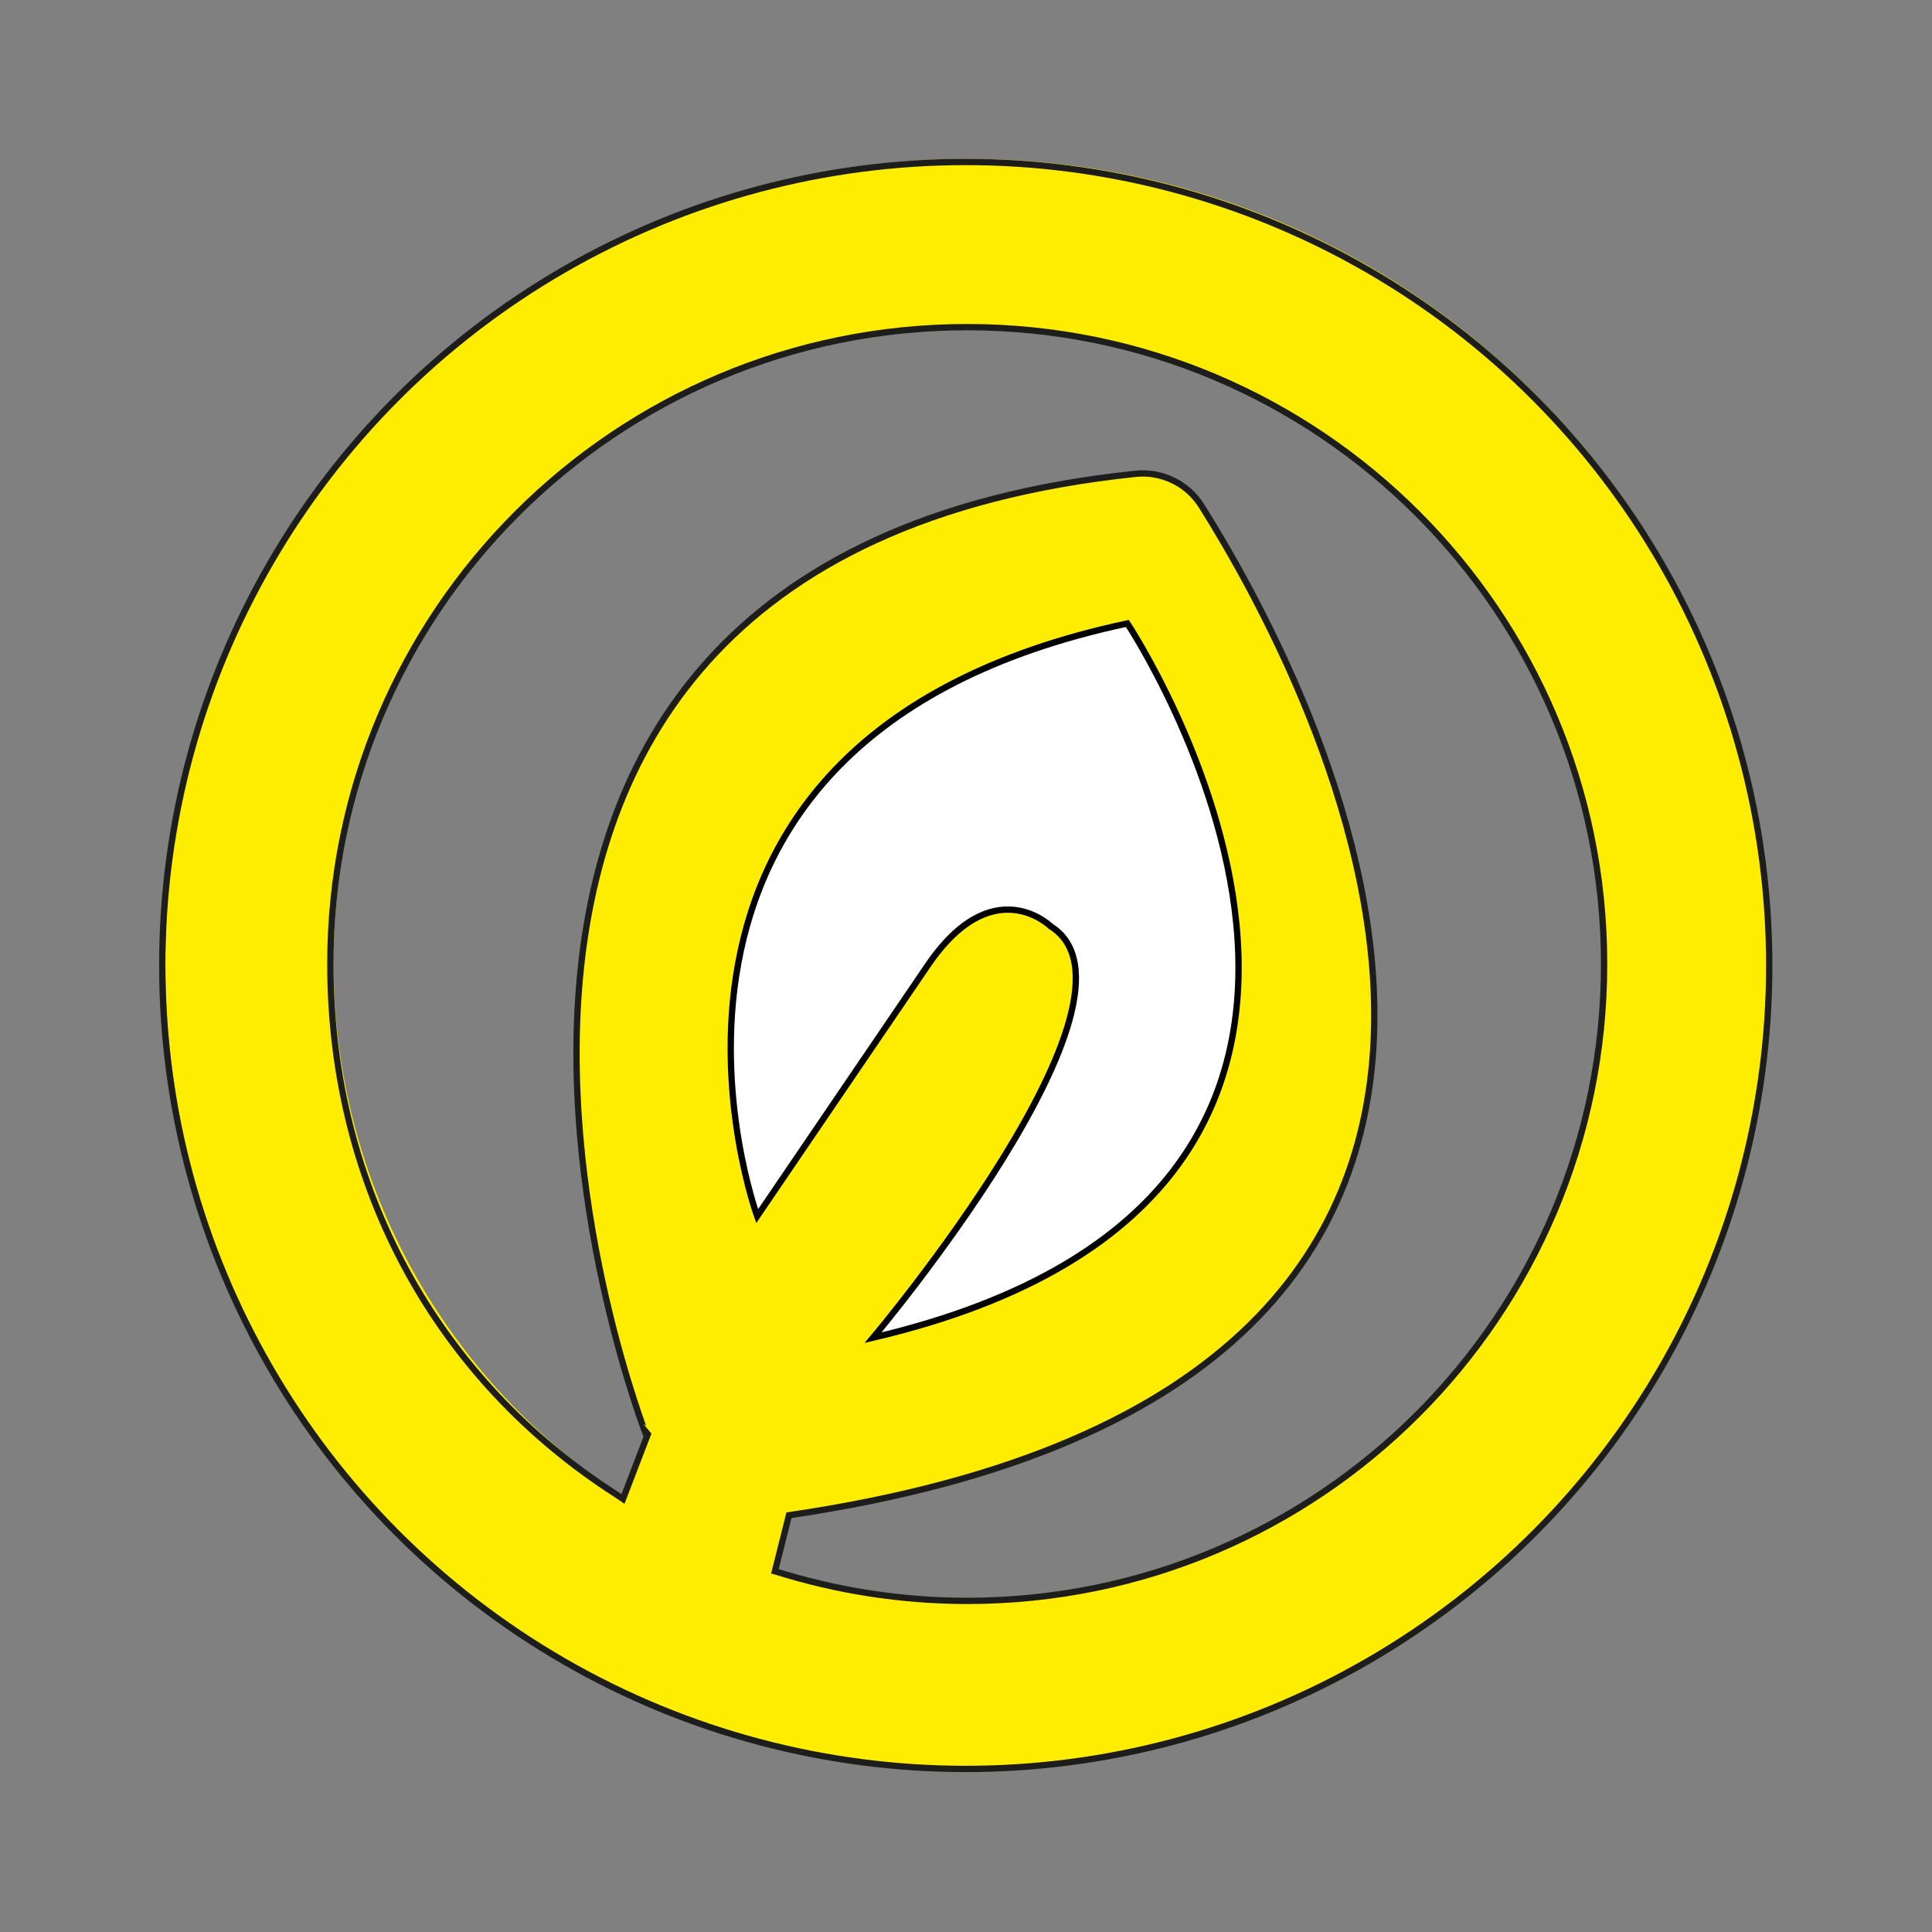 <?xml version="1.0" encoding="utf-8"?>
<svg xmlns="http://www.w3.org/2000/svg" viewBox="0 0 612.36 612.36">
  <rect x="0" y="0" width="612.36" height="612.36" fill="#808080" stroke="none"/>
  <g id="color">
    <path fill="#ffed00" stroke="none" d="M52.4,304.66c0-140.45,113.86-254.31,254.31-254.31s254.3,113.86,254.3,254.31-114,256.02-254.45,256.02c-62.76,0-120.78-22.29-165.1-60.37-11.52-9.88-22.87-20.95-32.44-32.77-36.02-44.52-56.62-101.5-56.62-162.88ZM509.08,305.23c0-111.38-90.29-201.67-201.68-201.67s-201.67,90.29-201.67,201.67c0,70.92,36.61,133.3,91.96,169.25,6.58,4.27,13.43,8.17,20.51,11.67,8.84,4.37,18.06,8.11,27.58,11.16,19.42,6.23,40.13,9.59,61.62,9.59,111.39,0,201.68-90.29,201.68-201.67Z"/>
    <path fill="#ffed00" stroke="none" d="M363.8,150.14l5.1,1.52c2.62.78,5.09,2.01,7.3,3.63l1.12.82,4.99,6.65,7.36,12.37,9.1,16.71,8.3,16.97,7.25,16.74,9.38,25.94,4.57,16.01,4.49,21.35,1.62,11.75,1.07,14.35v13.57l-.91,12.01-1.58,10.46-2.73,11.75-8.82,22.88-7.04,12.25-10.21,13.59-15.36,15.28-15.91,11.98-16.85,9.96-13.68,6.62-18.76,7.45-21.92,6.87-19.97,4.92-12.33,2.5-19.32,3.24-3.36,13.36-3.38,13.26-27.78-12.33-20.67-14.44,6.71-15.76,3.44-8.98-1.98-5.46-2.57-7.73-2.94-9.72-3.63-13.5-2.56-10.86-2.62-12.85-2.42-14.49-1.42-10.87-1.08-10.88-.83-13.33-.22-8.46.09-11.34.53-10.63,1.15-12.07,2.32-14.86,2.4-10.84,3.77-13.03,5.31-13.97,4.53-9.6,6.38-11.21,7.57-10.95,8.71-10.4,10.94-10.73,8.59-7.04,14.49-9.85,25.69-12.83,20.88-7.33,22.02-5.51,22.54-3.78,9.88-.85,3.26-.28Z"/>
  </g>
  <g id="trazos">
    <circle fill="none" stroke="#1d1d1b" stroke-width="2" stroke-miterlimit="10" cx="306.1" cy="306.01" r="254.67"/>
    <path fill="none" stroke="#1d1d1b" stroke-width="2" stroke-miterlimit="10" d="M245.61,498.01c19.2,6.06,39.76,9.4,60.96,9.4,111.49,0,201.86-90.38,201.86-201.86s-90.38-201.86-201.86-201.86-201.86,90.38-201.86,201.86c0,71.45,34.55,132.2,90.56,168.08l2.19,1.47,7.56-19.71S96.08,177.87,359.86,150.18c8.34-.88,16.46,3.03,20.93,10.12,33.49,53.17,156.18,277.71-130.72,319.97l-4.7,18.72"/>
    <path stroke-width="2" stroke-miterlimit="10" d="M239.99,385.46s-55.11-151.11,117.33-187.85c0,0,119.11,179.56-80.59,226.37,0,0,91.26-108.44,56.3-130.37,0,0-18.37-18.11-39.11,12.57l-53.93,79.28Z" style="stroke: rgb(0, 0, 0); fill: rgb(255, 255, 255);"/>
  </g>
</svg>